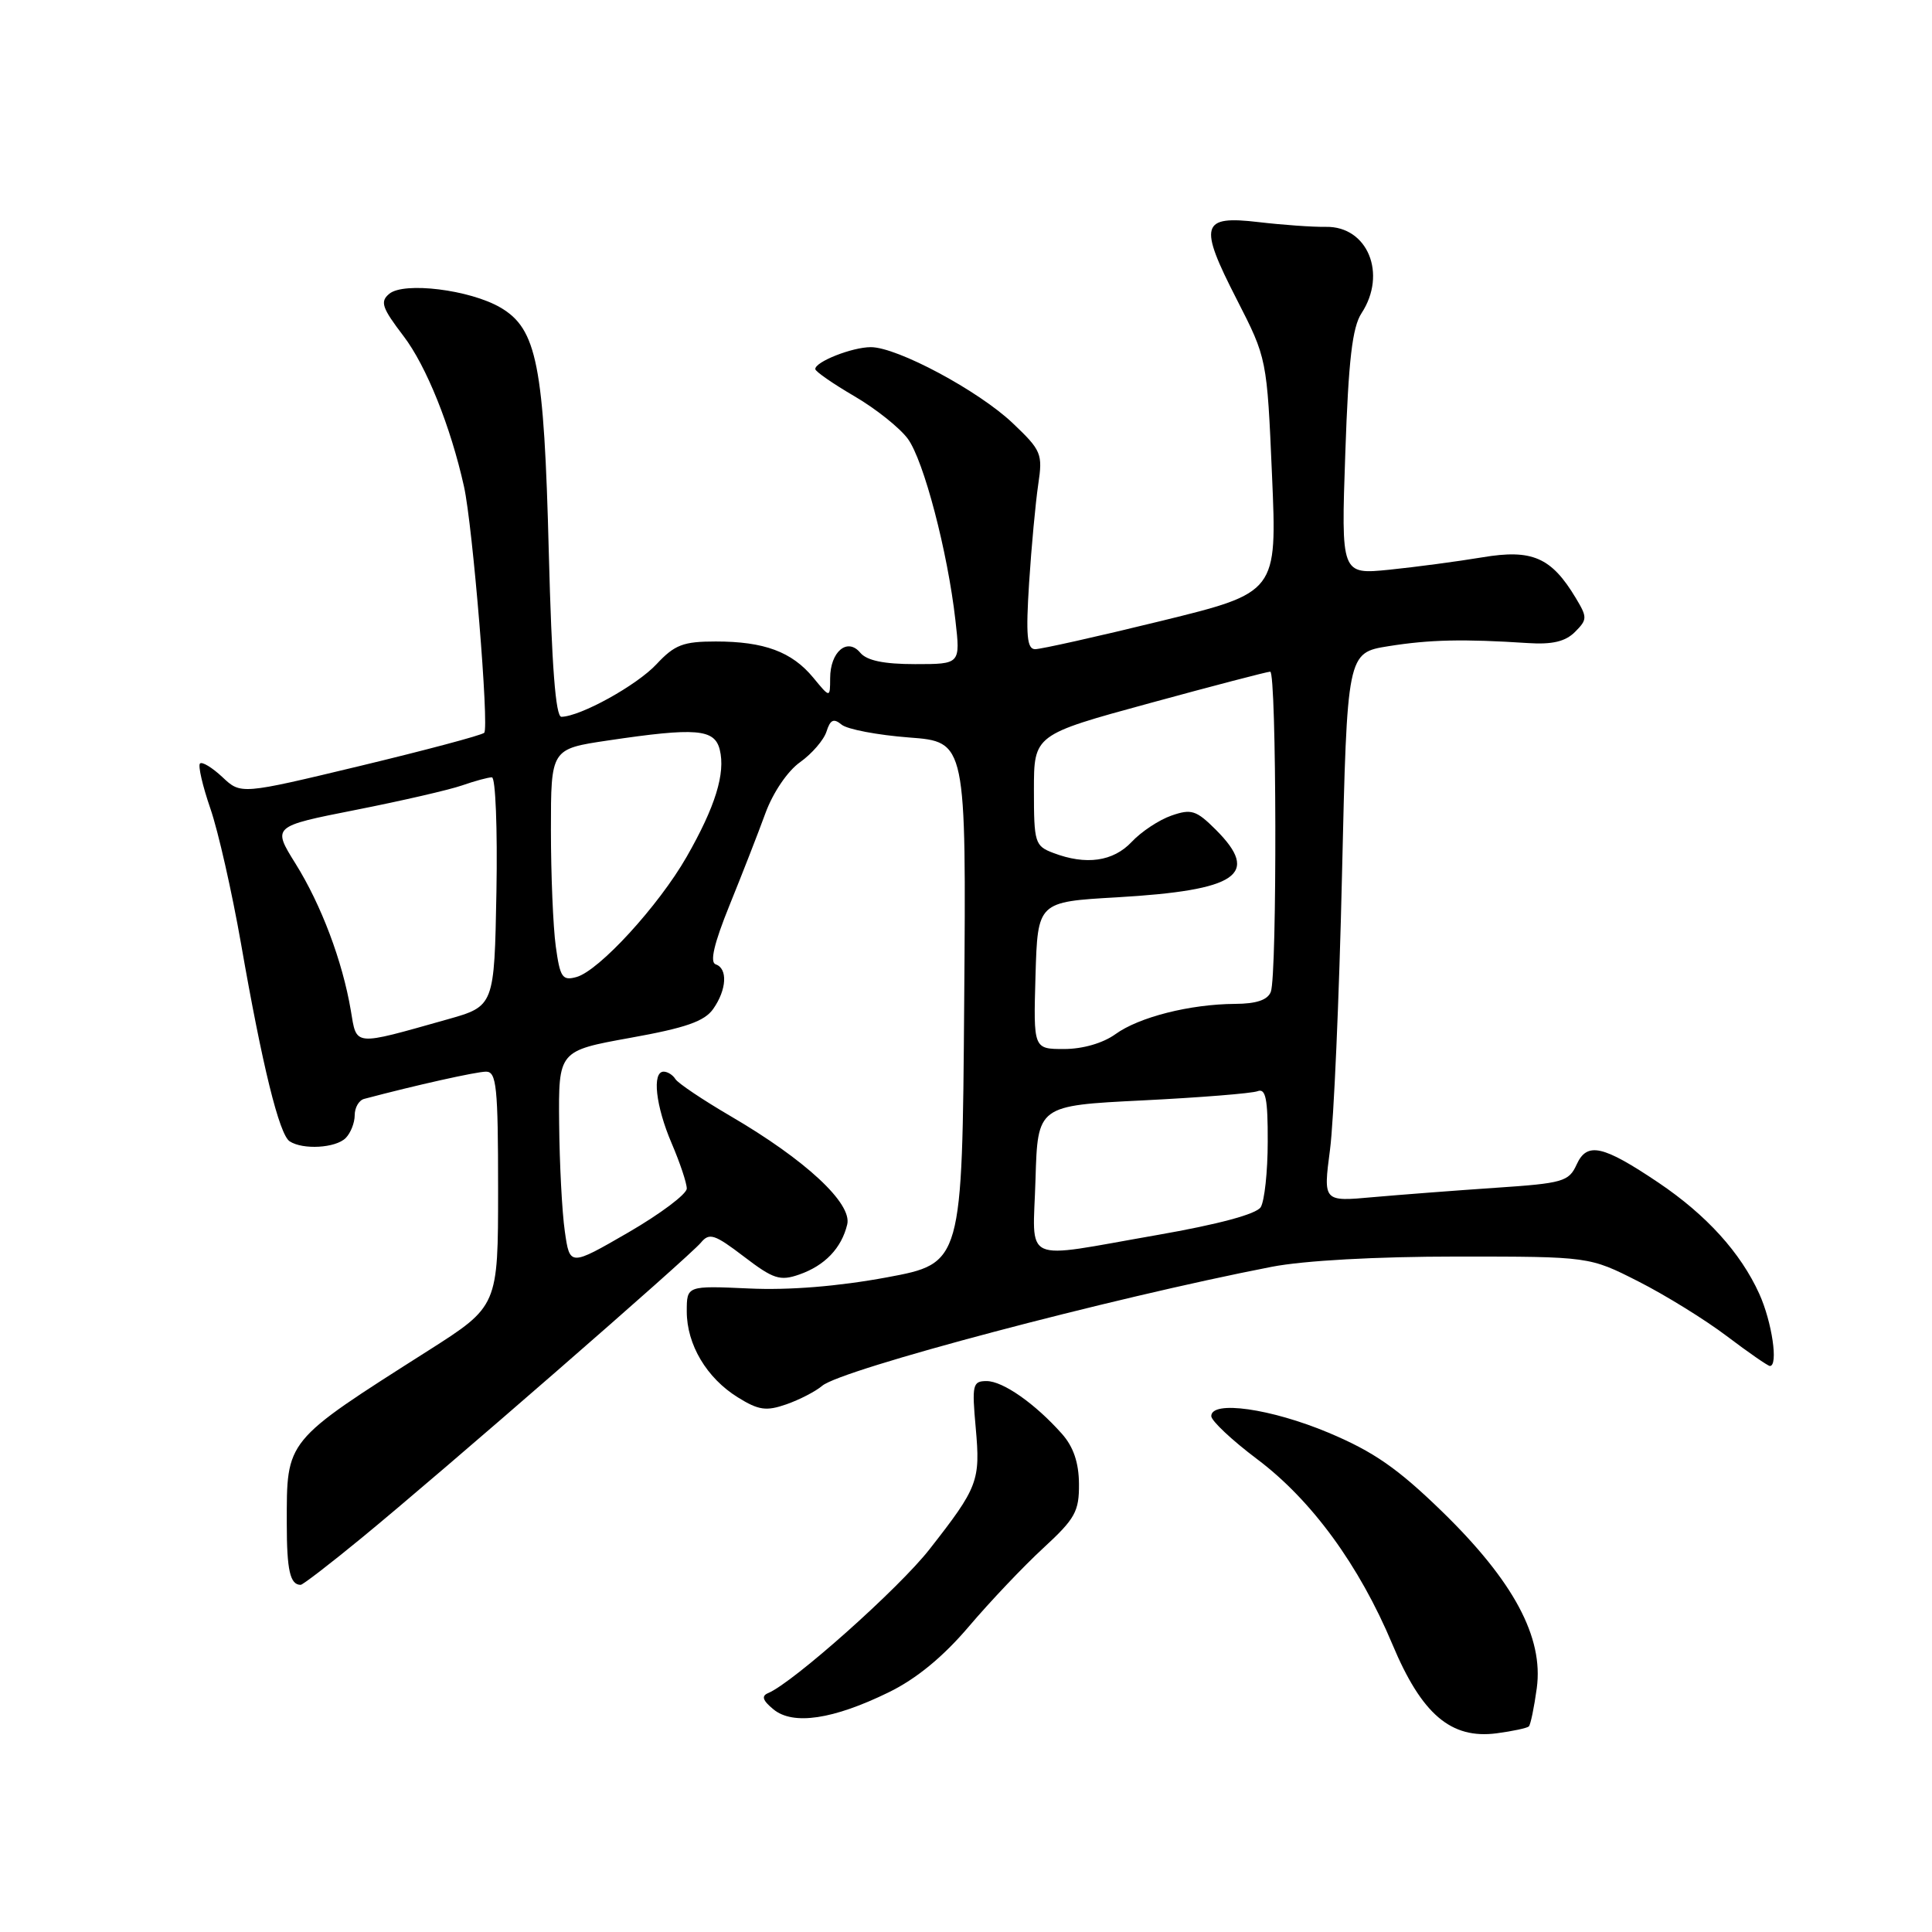 <?xml version="1.0" encoding="UTF-8" standalone="no"?>
<!DOCTYPE svg PUBLIC "-//W3C//DTD SVG 1.1//EN" "http://www.w3.org/Graphics/SVG/1.1/DTD/svg11.dtd" >
<svg xmlns="http://www.w3.org/2000/svg" xmlns:xlink="http://www.w3.org/1999/xlink" version="1.1" viewBox="0 0 256 256">
 <g >
 <path fill="currentColor"
d=" M 202.58 228.76 C 202.81 228.53 203.28 226.25 203.63 223.70 C 204.55 216.95 200.56 209.50 191.06 200.26 C 185.19 194.56 182.02 192.36 176.06 189.85 C 168.41 186.64 160.50 185.52 160.50 187.64 C 160.50 188.26 163.23 190.83 166.57 193.34 C 173.80 198.77 180.10 207.40 184.49 217.86 C 188.38 227.16 192.26 230.47 198.33 229.67 C 200.44 229.39 202.35 228.98 202.58 228.76 Z  M 117.76 224.24 C 121.43 222.45 124.96 219.54 128.38 215.52 C 131.20 212.20 135.64 207.52 138.25 205.12 C 142.46 201.24 143.00 200.28 142.97 196.62 C 142.95 193.81 142.23 191.70 140.72 190.00 C 137.16 185.99 132.89 183.00 130.73 183.00 C 128.88 183.00 128.77 183.48 129.29 189.21 C 129.92 196.22 129.60 197.07 123.17 205.28 C 119.14 210.45 105.07 222.98 101.77 224.35 C 100.86 224.73 101.06 225.33 102.50 226.51 C 105.10 228.63 110.40 227.84 117.76 224.24 Z  M 47.91 203.79 C 58.39 195.20 91.31 166.54 92.87 164.66 C 93.99 163.31 94.67 163.53 98.58 166.51 C 102.48 169.49 103.36 169.77 105.91 168.88 C 109.29 167.70 111.50 165.40 112.26 162.25 C 112.94 159.46 106.74 153.69 96.80 147.89 C 93.11 145.73 89.83 143.53 89.49 142.98 C 89.16 142.44 88.46 142.00 87.94 142.00 C 86.37 142.00 86.88 146.56 89.00 151.50 C 90.10 154.07 91.00 156.76 91.00 157.49 C 91.00 158.22 87.51 160.84 83.25 163.31 C 75.50 167.79 75.50 167.79 74.84 163.15 C 74.47 160.59 74.14 154.17 74.09 148.87 C 74.00 139.24 74.00 139.24 83.51 137.52 C 90.87 136.20 93.36 135.33 94.51 133.68 C 96.30 131.13 96.45 128.32 94.83 127.78 C 94.03 127.51 94.61 125.02 96.67 119.94 C 98.33 115.85 100.47 110.37 101.42 107.76 C 102.42 105.03 104.36 102.16 106.02 100.99 C 107.59 99.87 109.17 98.04 109.52 96.92 C 110.02 95.35 110.47 95.15 111.52 96.02 C 112.27 96.64 116.29 97.40 120.45 97.72 C 128.03 98.29 128.03 98.29 127.76 132.85 C 127.50 167.40 127.50 167.40 117.50 169.26 C 111.07 170.45 104.56 170.98 99.25 170.73 C 91.00 170.36 91.00 170.36 91.00 173.77 C 91.00 178.17 93.64 182.60 97.77 185.16 C 100.52 186.87 101.53 187.01 104.20 186.08 C 105.94 185.47 108.07 184.37 108.94 183.63 C 111.47 181.46 147.20 172.00 168.50 167.86 C 172.77 167.03 182.36 166.50 193.05 166.50 C 210.60 166.50 210.60 166.50 217.10 169.80 C 220.67 171.61 225.94 174.87 228.82 177.05 C 231.69 179.22 234.26 181.00 234.52 181.00 C 235.66 181.00 234.80 175.16 233.11 171.43 C 230.63 165.97 226.11 160.99 219.76 156.71 C 212.37 151.74 210.29 151.28 208.91 154.31 C 207.88 156.57 207.10 156.79 198.15 157.39 C 192.84 157.75 185.54 158.31 181.92 158.63 C 175.33 159.23 175.33 159.23 176.23 152.36 C 176.73 148.59 177.45 132.22 177.82 116.00 C 178.50 86.50 178.50 86.50 184.00 85.62 C 189.46 84.75 193.90 84.65 202.46 85.21 C 205.68 85.42 207.42 85.01 208.69 83.74 C 210.34 82.09 210.34 81.80 208.80 79.24 C 205.56 73.84 203.01 72.74 196.41 73.85 C 193.16 74.39 187.62 75.13 184.10 75.49 C 177.70 76.13 177.70 76.13 178.26 60.03 C 178.68 47.71 179.19 43.36 180.41 41.50 C 183.82 36.29 181.22 29.97 175.70 30.06 C 173.94 30.09 169.92 29.80 166.77 29.43 C 159.14 28.53 158.79 29.75 163.87 39.66 C 167.88 47.50 167.88 47.50 168.55 63.01 C 169.22 78.51 169.22 78.51 153.86 82.28 C 145.41 84.35 137.89 86.03 137.15 86.02 C 136.08 86.00 135.92 84.20 136.36 77.25 C 136.67 72.44 137.22 66.56 137.57 64.20 C 138.18 60.13 138.00 59.69 134.19 56.07 C 129.68 51.78 118.89 46.00 115.39 46.00 C 112.91 46.00 107.98 47.95 108.03 48.91 C 108.05 49.23 110.38 50.85 113.21 52.50 C 116.04 54.15 119.22 56.69 120.29 58.14 C 122.40 61.02 125.57 73.09 126.60 82.21 C 127.26 88.00 127.26 88.00 121.25 88.00 C 117.11 88.00 114.86 87.53 113.99 86.49 C 112.28 84.43 110.00 86.36 110.00 89.87 C 109.99 92.50 109.99 92.50 107.75 89.78 C 104.92 86.36 101.25 85.00 94.84 85.00 C 90.53 85.00 89.40 85.43 86.99 88.01 C 84.38 90.81 76.93 94.93 74.39 94.98 C 73.62 94.99 73.11 88.22 72.72 73.25 C 72.09 48.34 71.15 43.58 66.31 40.75 C 62.26 38.39 53.54 37.31 51.58 38.93 C 50.33 39.97 50.61 40.78 53.46 44.52 C 56.48 48.47 59.71 56.50 61.48 64.46 C 62.64 69.67 64.84 96.48 64.16 97.10 C 63.80 97.43 56.40 99.40 47.71 101.49 C 31.92 105.28 31.92 105.28 29.47 102.97 C 28.11 101.70 26.78 100.89 26.50 101.17 C 26.22 101.44 26.84 104.14 27.88 107.15 C 28.92 110.16 30.74 118.22 31.94 125.06 C 34.76 141.24 37.00 150.32 38.38 151.23 C 40.13 152.38 44.47 152.13 45.80 150.80 C 46.46 150.14 47.00 148.78 47.00 147.77 C 47.00 146.76 47.56 145.79 48.25 145.61 C 55.06 143.80 63.13 142.00 64.41 142.00 C 65.79 142.00 66.00 144.02 66.00 157.54 C 66.00 173.07 66.00 173.07 56.75 178.96 C 37.65 191.11 38.00 190.69 38.00 201.90 C 38.00 208.08 38.44 210.00 39.84 210.00 C 40.12 210.00 43.75 207.21 47.91 203.79 Z  M 137.21 156.25 C 137.50 146.50 137.50 146.50 151.38 145.81 C 159.01 145.43 165.87 144.88 166.63 144.59 C 167.71 144.17 168.00 145.57 167.98 151.28 C 167.98 155.25 167.55 159.16 167.05 159.96 C 166.46 160.88 161.45 162.23 153.31 163.65 C 135.05 166.83 136.88 167.67 137.21 156.25 Z  M 137.21 129.25 C 137.50 119.50 137.50 119.50 148.00 118.90 C 164.00 117.97 167.05 115.89 161.10 109.94 C 158.51 107.36 157.86 107.15 155.22 108.07 C 153.58 108.64 151.21 110.21 149.95 111.56 C 147.50 114.16 143.90 114.67 139.57 113.02 C 137.13 112.10 137.00 111.67 137.00 104.70 C 137.00 97.36 137.00 97.36 152.31 93.18 C 160.73 90.88 167.93 89.00 168.31 89.00 C 169.16 89.00 169.24 129.21 168.39 131.42 C 167.98 132.50 166.48 133.01 163.64 133.02 C 157.67 133.06 150.92 134.77 147.79 137.04 C 146.15 138.22 143.47 139.00 141.00 139.00 C 136.93 139.00 136.93 139.00 137.21 129.25 Z  M 46.48 133.86 C 45.38 127.37 42.57 119.90 39.16 114.44 C 36.08 109.50 36.08 109.50 47.12 107.32 C 53.20 106.12 59.54 104.66 61.23 104.07 C 62.92 103.48 64.69 103.00 65.18 103.00 C 65.66 103.00 65.93 109.82 65.78 118.16 C 65.50 133.32 65.50 133.32 59.26 135.08 C 46.69 138.62 47.29 138.68 46.48 133.86 Z  M 73.64 125.38 C 73.29 122.82 73.00 115.89 73.00 109.98 C 73.00 99.24 73.00 99.24 80.54 98.12 C 92.25 96.38 94.68 96.58 95.37 99.33 C 96.15 102.46 94.79 106.88 90.98 113.54 C 87.26 120.03 79.39 128.62 76.39 129.46 C 74.51 129.98 74.21 129.52 73.64 125.38 Z "/>
</g>
</svg>